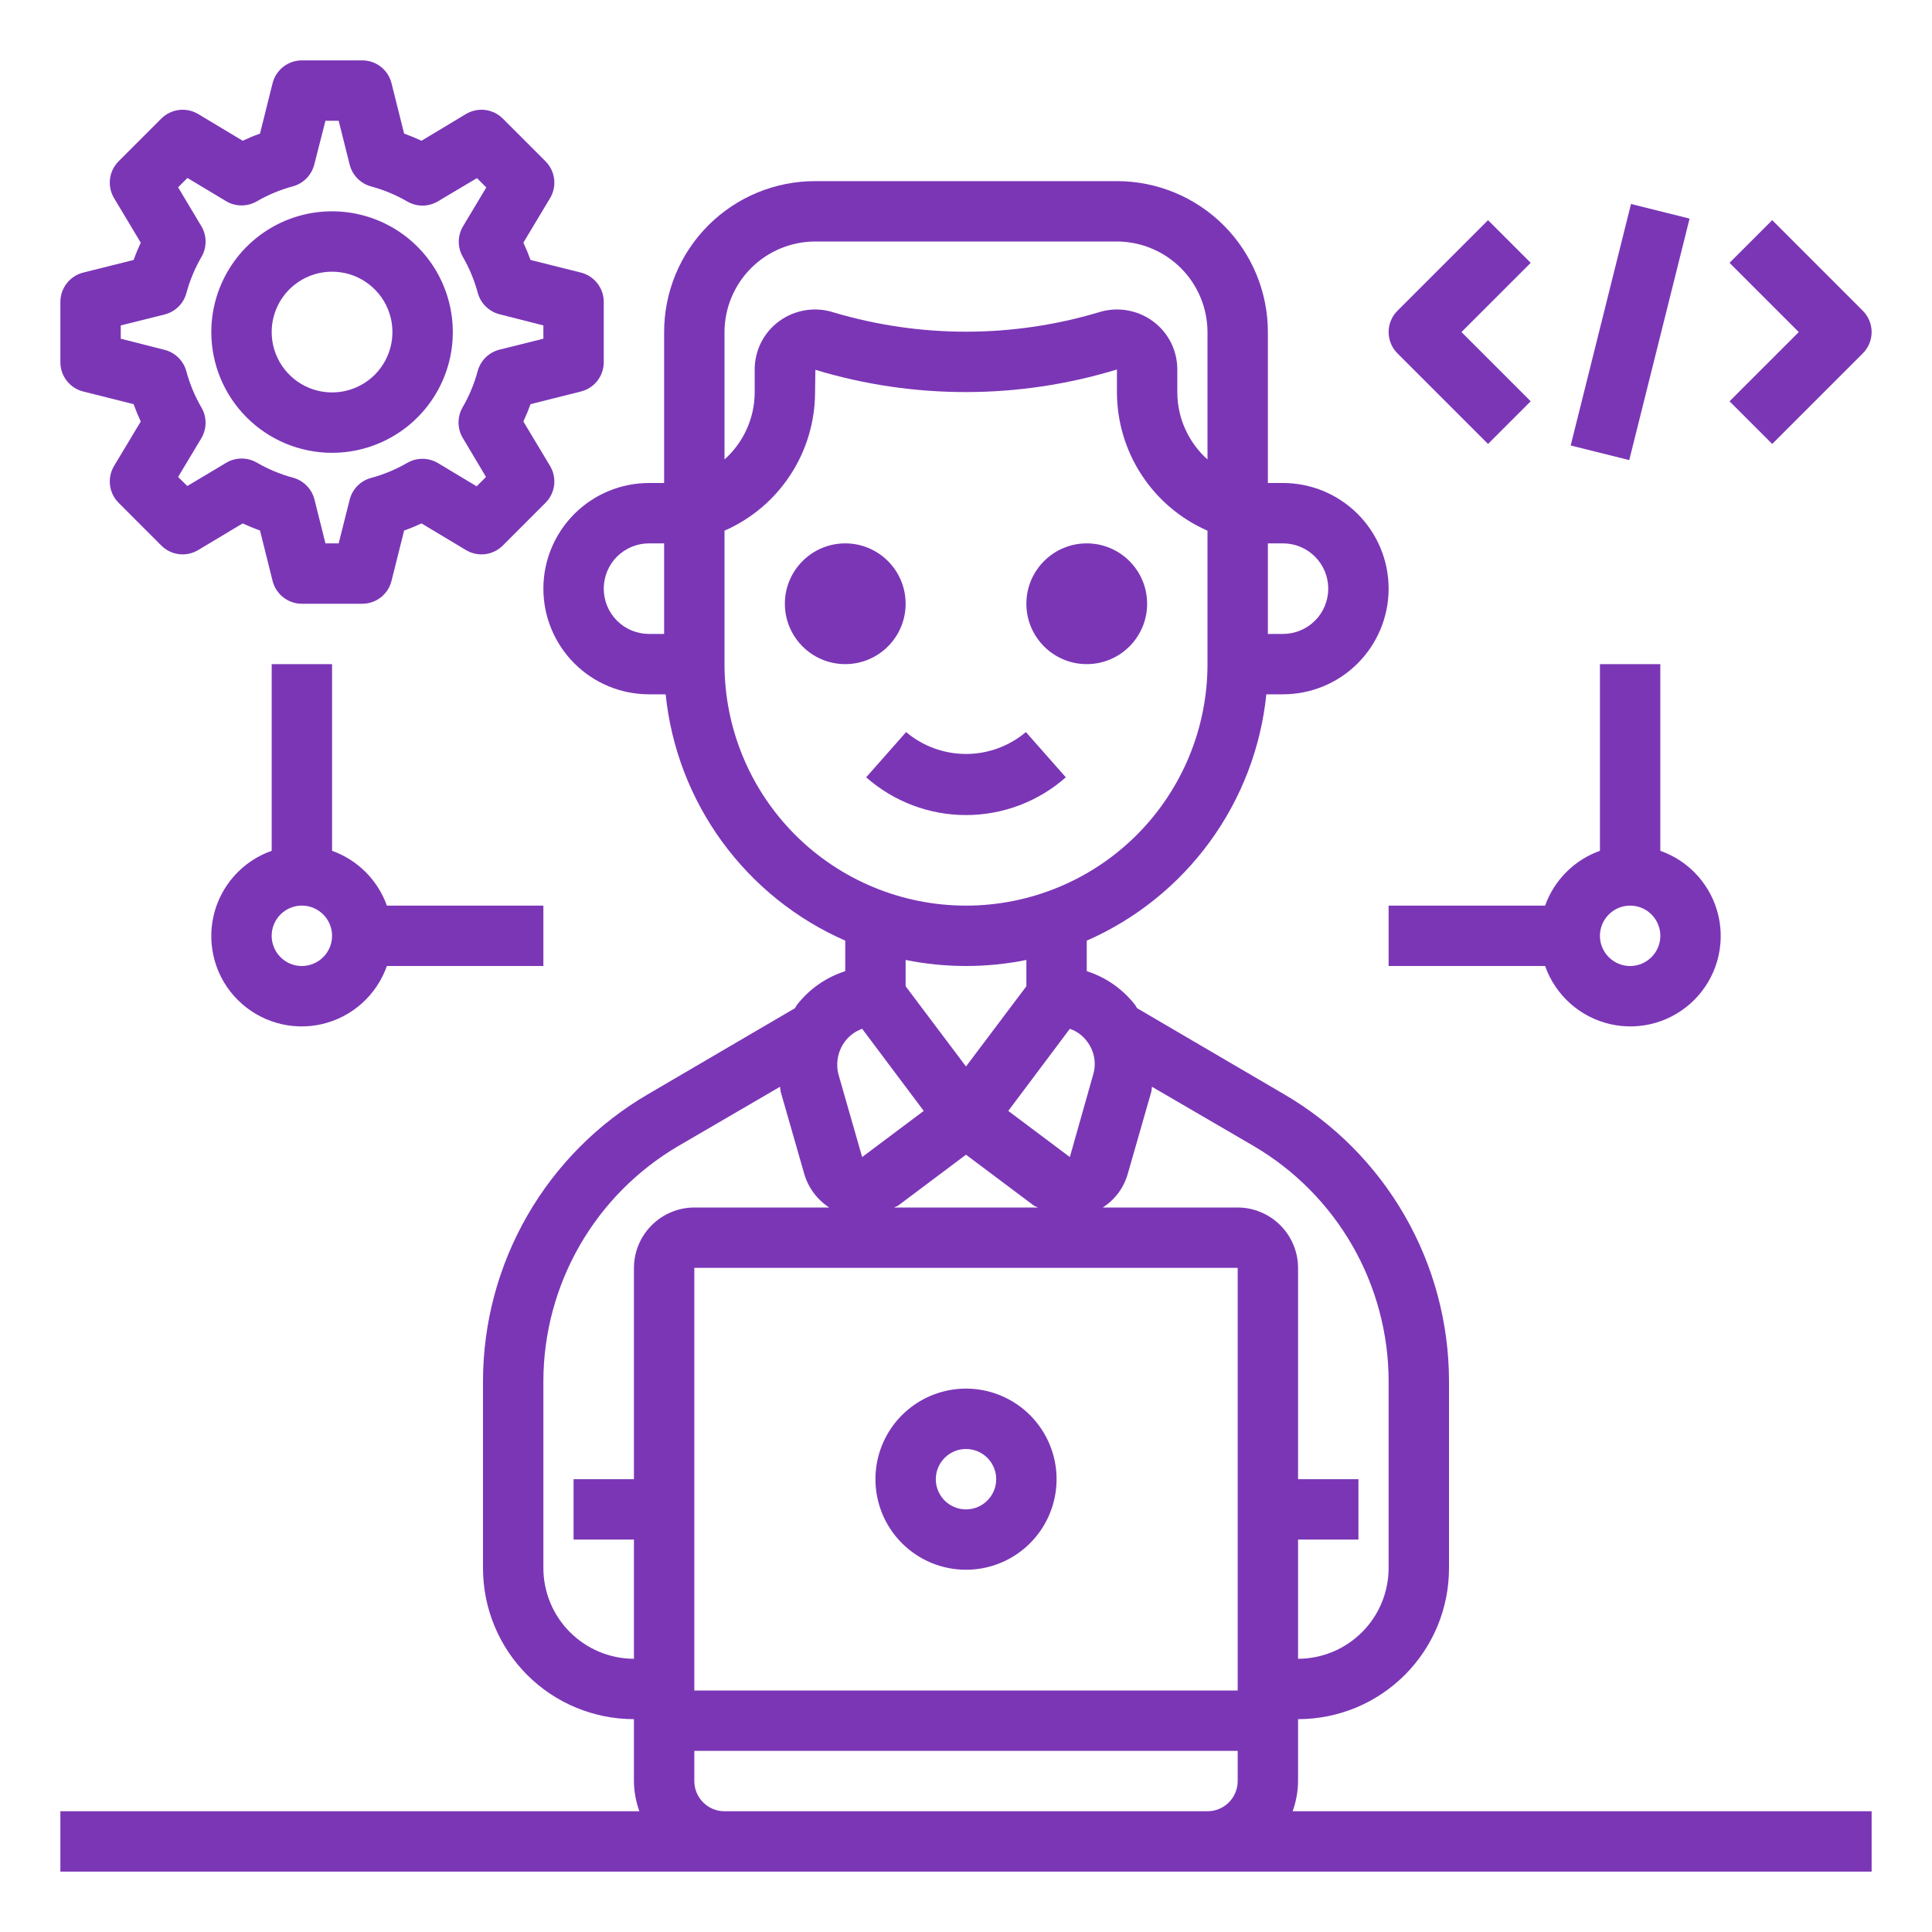 <svg width="48" height="48" viewBox="0 0 48 48" fill="none" xmlns="http://www.w3.org/2000/svg">
<path d="M32.115 45C32.202 44.76 32.248 44.506 32.25 44.25V42.712C32.742 42.712 33.23 42.615 33.685 42.427C34.14 42.239 34.553 41.962 34.902 41.614C35.25 41.266 35.526 40.852 35.715 40.398C35.903 39.943 36 39.455 36 38.962V34.305C35.997 32.865 35.618 31.45 34.899 30.201C34.181 28.953 33.149 27.914 31.905 27.188L28.253 25.05C28.235 25.027 28.22 25.002 28.207 24.975C27.9 24.577 27.479 24.281 27 24.128V23.37C28.219 22.836 29.274 21.988 30.058 20.913C30.842 19.838 31.327 18.574 31.462 17.25H31.875C32.571 17.25 33.239 16.974 33.731 16.481C34.223 15.989 34.5 15.321 34.5 14.625C34.5 13.929 34.223 13.261 33.731 12.769C33.239 12.277 32.571 12 31.875 12H31.5V8.25C31.5 7.255 31.105 6.302 30.402 5.598C29.698 4.895 28.745 4.5 27.75 4.5H20.25C19.255 4.5 18.302 4.895 17.598 5.598C16.895 6.302 16.5 7.255 16.5 8.25V12H16.125C15.429 12 14.761 12.277 14.269 12.769C13.777 13.261 13.5 13.929 13.5 14.625C13.5 15.321 13.777 15.989 14.269 16.481C14.761 16.974 15.429 17.25 16.125 17.25H16.538C16.673 18.574 17.158 19.838 17.942 20.913C18.726 21.988 19.781 22.836 21 23.37V24.128C20.521 24.281 20.1 24.577 19.793 24.975C19.78 25.002 19.765 25.027 19.747 25.05L16.095 27.188C14.851 27.914 13.819 28.953 13.101 30.201C12.382 31.45 12.003 32.865 12 34.305V38.962C12 39.957 12.395 40.911 13.098 41.614C13.802 42.317 14.755 42.712 15.75 42.712V44.25C15.752 44.506 15.798 44.76 15.885 45H1.5V46.5H46.5V45H32.115ZM31.5 13.5H31.875C32.173 13.5 32.459 13.618 32.67 13.829C32.882 14.04 33 14.327 33 14.625C33 14.923 32.882 15.21 32.67 15.421C32.459 15.632 32.173 15.75 31.875 15.75H31.5V13.5ZM16.5 15.75H16.125C15.827 15.75 15.54 15.632 15.329 15.421C15.118 15.21 15 14.923 15 14.625C15 14.327 15.118 14.04 15.329 13.829C15.54 13.618 15.827 13.5 16.125 13.5H16.5V15.75ZM27.008 25.875C27.097 25.992 27.158 26.128 27.184 26.273C27.21 26.418 27.201 26.567 27.157 26.707L26.58 28.747L25.05 27.6L26.58 25.56C26.751 25.619 26.9 25.729 27.008 25.875ZM25.68 29.948C25.71 29.97 25.747 29.977 25.785 30H22.215C22.253 29.977 22.29 29.97 22.32 29.948L24 28.688L25.68 29.948ZM22.5 24.503V23.85C23.49 24.05 24.51 24.05 25.5 23.85V24.503L24 26.497L22.5 24.503ZM18 8.25C18.002 7.654 18.239 7.083 18.661 6.661C19.083 6.239 19.654 6.002 20.25 6H27.75C28.346 6.002 28.917 6.239 29.339 6.661C29.761 7.083 29.998 7.654 30 8.25V11.415C29.765 11.206 29.577 10.949 29.448 10.662C29.318 10.376 29.251 10.065 29.25 9.75V9.18C29.25 8.946 29.195 8.716 29.09 8.507C28.984 8.299 28.831 8.118 28.642 7.98C28.45 7.839 28.226 7.746 27.99 7.708C27.754 7.67 27.512 7.689 27.285 7.763C25.141 8.4 22.859 8.4 20.715 7.763C20.488 7.689 20.246 7.67 20.01 7.708C19.774 7.746 19.55 7.839 19.358 7.98C19.169 8.118 19.016 8.299 18.91 8.507C18.805 8.716 18.75 8.946 18.75 9.18V9.75C18.749 10.065 18.682 10.376 18.552 10.662C18.423 10.949 18.235 11.206 18 11.415V8.25ZM18 16.5V13.185C18.668 12.892 19.236 12.412 19.635 11.802C20.035 11.192 20.248 10.479 20.25 9.75L20.258 9.188C22.701 9.928 25.308 9.925 27.75 9.18V9.75C27.752 10.479 27.965 11.192 28.365 11.802C28.764 12.412 29.332 12.892 30 13.185V16.5C30 18.091 29.368 19.617 28.243 20.743C27.117 21.868 25.591 22.5 24 22.5C22.409 22.5 20.883 21.868 19.757 20.743C18.632 19.617 18 18.091 18 16.5ZM20.992 25.875C21.101 25.731 21.25 25.621 21.42 25.56L22.95 27.6L21.42 28.747L20.835 26.707C20.796 26.566 20.791 26.417 20.818 26.273C20.845 26.129 20.905 25.993 20.992 25.875ZM15.75 31.5V36.75H14.25V38.25H15.75V41.212C15.154 41.211 14.583 40.973 14.161 40.551C13.739 40.13 13.502 39.559 13.5 38.962V34.305C13.503 33.127 13.814 31.97 14.4 30.948C14.987 29.926 15.829 29.075 16.845 28.477L19.38 27C19.387 27.038 19.387 27.082 19.395 27.12L19.98 29.16C20.079 29.506 20.3 29.804 20.602 30H17.25C16.853 30.001 16.472 30.16 16.191 30.441C15.91 30.722 15.751 31.103 15.75 31.5ZM30.75 44.25C30.75 44.449 30.671 44.64 30.53 44.78C30.39 44.921 30.199 45 30 45H18C17.801 45 17.61 44.921 17.47 44.78C17.329 44.64 17.25 44.449 17.25 44.25V43.5H30.75V44.25ZM30.75 42H17.25V31.5H30.75V42ZM30.75 30H27.398C27.701 29.806 27.923 29.507 28.02 29.16L28.605 27.12C28.613 27.082 28.613 27.045 28.62 27L31.155 28.477C32.171 29.075 33.013 29.926 33.6 30.948C34.186 31.97 34.497 33.127 34.5 34.305V38.962C34.498 39.559 34.261 40.13 33.839 40.551C33.417 40.973 32.846 41.211 32.25 41.212V38.25H33.75V36.75H32.25V31.5C32.249 31.103 32.09 30.722 31.809 30.441C31.528 30.16 31.147 30.001 30.75 30Z" fill="#7B36B6"/>
<path d="M26.48 19.312L25.488 18.188C25.072 18.539 24.545 18.732 24 18.732C23.455 18.732 22.928 18.539 22.512 18.188L21.52 19.312C22.205 19.917 23.087 20.25 24 20.25C24.913 20.25 25.795 19.917 26.48 19.312Z" fill="#7B36B6"/>
<path d="M21 16.5C21.828 16.5 22.5 15.828 22.5 15C22.5 14.172 21.828 13.5 21 13.5C20.172 13.5 19.5 14.172 19.5 15C19.5 15.828 20.172 16.5 21 16.5Z" fill="#7B36B6"/>
<path d="M27 16.5C27.828 16.5 28.5 15.828 28.5 15C28.5 14.172 27.828 13.5 27 13.5C26.172 13.5 25.5 14.172 25.5 15C25.5 15.828 26.172 16.5 27 16.5Z" fill="#7B36B6"/>
<path d="M24 39C24.445 39 24.88 38.868 25.25 38.621C25.62 38.374 25.908 38.022 26.079 37.611C26.249 37.2 26.294 36.748 26.207 36.311C26.12 35.875 25.906 35.474 25.591 35.159C25.276 34.844 24.875 34.63 24.439 34.543C24.003 34.456 23.55 34.501 23.139 34.671C22.728 34.842 22.376 35.13 22.129 35.5C21.882 35.87 21.75 36.305 21.75 36.75C21.75 37.347 21.987 37.919 22.409 38.341C22.831 38.763 23.403 39 24 39ZM24 36C24.148 36 24.293 36.044 24.417 36.126C24.54 36.209 24.636 36.326 24.693 36.463C24.75 36.6 24.765 36.751 24.736 36.896C24.707 37.042 24.635 37.175 24.53 37.28C24.425 37.385 24.292 37.457 24.146 37.486C24.001 37.515 23.85 37.5 23.713 37.443C23.576 37.386 23.459 37.29 23.376 37.167C23.294 37.043 23.25 36.898 23.25 36.75C23.25 36.551 23.329 36.36 23.47 36.22C23.61 36.079 23.801 36 24 36Z" fill="#7B36B6"/>
<path d="M2.068 9.727L3.319 10.041C3.372 10.187 3.431 10.331 3.497 10.472L2.834 11.576C2.748 11.72 2.713 11.888 2.733 12.053C2.753 12.219 2.829 12.374 2.947 12.492L4.007 13.553C4.125 13.672 4.28 13.747 4.446 13.768C4.612 13.788 4.78 13.753 4.924 13.666L6.029 13.004C6.17 13.069 6.313 13.128 6.46 13.181L6.772 14.431C6.813 14.594 6.907 14.738 7.038 14.841C7.17 14.944 7.333 15 7.5 15H9C9.167 15 9.33 14.944 9.462 14.841C9.593 14.738 9.687 14.594 9.727 14.431L10.04 13.181C10.19 13.128 10.331 13.069 10.472 13.004L11.576 13.666C11.72 13.753 11.888 13.788 12.054 13.768C12.22 13.747 12.374 13.672 12.493 13.553L13.553 12.492C13.671 12.374 13.747 12.219 13.767 12.053C13.787 11.888 13.752 11.72 13.666 11.576L13.003 10.472C13.069 10.331 13.128 10.187 13.181 10.041L14.432 9.727C14.594 9.687 14.738 9.593 14.841 9.461C14.944 9.33 15 9.167 15 9V7.5C15 7.333 14.944 7.17 14.841 7.039C14.738 6.907 14.594 6.813 14.432 6.772L13.181 6.459C13.128 6.312 13.069 6.169 13.003 6.029L13.666 4.923C13.752 4.78 13.787 4.612 13.767 4.446C13.747 4.28 13.671 4.126 13.553 4.007L12.493 2.947C12.374 2.828 12.22 2.753 12.054 2.732C11.888 2.712 11.72 2.747 11.576 2.833L10.472 3.497C10.331 3.431 10.187 3.372 10.04 3.319L9.727 2.068C9.687 1.906 9.593 1.762 9.462 1.659C9.33 1.556 9.167 1.5 9 1.5H7.5C7.333 1.5 7.17 1.556 7.038 1.659C6.907 1.762 6.813 1.906 6.772 2.068L6.46 3.319C6.31 3.372 6.17 3.431 6.029 3.497L4.924 2.833C4.78 2.747 4.612 2.712 4.446 2.732C4.28 2.753 4.125 2.828 4.007 2.947L2.947 4.007C2.829 4.126 2.753 4.28 2.733 4.446C2.713 4.612 2.748 4.78 2.834 4.923L3.497 6.029C3.431 6.17 3.372 6.313 3.319 6.459L2.068 6.772C1.906 6.813 1.762 6.907 1.659 7.039C1.556 7.17 1.5 7.333 1.5 7.5V9C1.5 9.167 1.556 9.33 1.659 9.461C1.762 9.593 1.906 9.687 2.068 9.727ZM3 8.085L4.09 7.813C4.219 7.78 4.338 7.714 4.433 7.62C4.529 7.526 4.597 7.409 4.632 7.279C4.717 6.964 4.843 6.662 5.007 6.38C5.074 6.264 5.109 6.132 5.108 5.998C5.107 5.864 5.07 5.732 5.001 5.617L4.425 4.654L4.657 4.421L5.619 4.999C5.733 5.067 5.863 5.103 5.996 5.104C6.129 5.105 6.26 5.071 6.375 5.005C6.657 4.841 6.96 4.715 7.275 4.63C7.404 4.595 7.522 4.526 7.615 4.431C7.709 4.335 7.775 4.217 7.808 4.087L8.086 3H8.414L8.687 4.089C8.72 4.219 8.786 4.338 8.88 4.433C8.973 4.528 9.091 4.597 9.22 4.632C9.535 4.717 9.837 4.843 10.12 5.007C10.236 5.074 10.367 5.109 10.502 5.108C10.636 5.107 10.767 5.07 10.882 5.001L11.85 4.425L12.082 4.657L11.505 5.62C11.437 5.734 11.4 5.863 11.398 5.996C11.396 6.129 11.43 6.26 11.495 6.375C11.659 6.657 11.785 6.96 11.87 7.275C11.905 7.404 11.973 7.522 12.069 7.615C12.164 7.709 12.283 7.776 12.412 7.808L13.5 8.085V8.415L12.41 8.687C12.28 8.72 12.162 8.786 12.066 8.88C11.971 8.974 11.903 9.091 11.868 9.22C11.783 9.536 11.657 9.838 11.493 10.12C11.426 10.236 11.391 10.368 11.392 10.502C11.393 10.636 11.43 10.768 11.499 10.883L12.075 11.85L11.842 12.082L10.881 11.505C10.766 11.437 10.635 11.4 10.501 11.399C10.367 11.398 10.235 11.432 10.119 11.499C9.837 11.663 9.534 11.789 9.219 11.874C9.09 11.909 8.972 11.977 8.879 12.073C8.785 12.168 8.719 12.287 8.687 12.417L8.414 13.5H8.086L7.813 12.411C7.78 12.281 7.714 12.162 7.62 12.067C7.527 11.972 7.409 11.903 7.28 11.868C6.965 11.783 6.663 11.657 6.38 11.493C6.264 11.426 6.132 11.391 5.998 11.392C5.864 11.393 5.733 11.43 5.618 11.499L4.654 12.075L4.425 11.85L5.002 10.888C5.07 10.773 5.107 10.641 5.107 10.507C5.108 10.373 5.073 10.241 5.005 10.125C4.841 9.843 4.715 9.54 4.63 9.225C4.595 9.096 4.527 8.978 4.431 8.885C4.336 8.791 4.217 8.724 4.088 8.692L3 8.415V8.085Z" fill="#7B36B6"/>
<path d="M8.25 11.25C8.843 11.25 9.423 11.074 9.917 10.744C10.41 10.415 10.795 9.946 11.022 9.398C11.249 8.85 11.308 8.247 11.192 7.665C11.077 7.083 10.791 6.548 10.371 6.129C9.952 5.709 9.417 5.423 8.835 5.308C8.253 5.192 7.65 5.251 7.102 5.478C6.554 5.705 6.085 6.09 5.756 6.583C5.426 7.077 5.25 7.657 5.25 8.25C5.25 9.046 5.566 9.809 6.129 10.371C6.691 10.934 7.454 11.25 8.25 11.25ZM8.25 6.75C8.547 6.75 8.837 6.838 9.083 7.003C9.33 7.168 9.522 7.402 9.636 7.676C9.749 7.95 9.779 8.252 9.721 8.543C9.663 8.834 9.52 9.101 9.311 9.311C9.101 9.52 8.834 9.663 8.543 9.721C8.252 9.779 7.95 9.749 7.676 9.636C7.402 9.522 7.168 9.33 7.003 9.083C6.838 8.837 6.75 8.547 6.75 8.25C6.75 7.852 6.908 7.471 7.189 7.189C7.471 6.908 7.852 6.75 8.25 6.75Z" fill="#7B36B6"/>
<path d="M36.97 11.03L38.03 9.97L36.31 8.25L38.03 6.53L36.97 5.47L34.72 7.72C34.579 7.86 34.5 8.051 34.5 8.25C34.5 8.449 34.579 8.64 34.72 8.78L36.97 11.03Z" fill="#7B36B6"/>
<path d="M44.03 11.03L46.28 8.78C46.421 8.64 46.5 8.449 46.5 8.25C46.5 8.051 46.421 7.86 46.28 7.72L44.03 5.47L42.97 6.53L44.69 8.25L42.97 9.97L44.03 11.03Z" fill="#7B36B6"/>
<path d="M40.522 5.068L39.023 11.068L40.478 11.431L41.977 5.431L40.522 5.068Z" fill="#7B36B6"/>
<path d="M34.5 22.5V24H38.388C38.514 24.358 38.728 24.678 39.012 24.931C39.295 25.184 39.638 25.36 40.008 25.445C40.378 25.529 40.763 25.518 41.128 25.413C41.493 25.307 41.825 25.111 42.093 24.843C42.361 24.575 42.557 24.243 42.663 23.878C42.768 23.513 42.779 23.128 42.695 22.758C42.61 22.388 42.434 22.045 42.181 21.762C41.928 21.478 41.608 21.264 41.25 21.138V16.5H39.75V21.138C39.436 21.25 39.151 21.43 38.916 21.666C38.68 21.901 38.5 22.186 38.388 22.5H34.5ZM40.5 22.5C40.648 22.5 40.793 22.544 40.917 22.626C41.04 22.709 41.136 22.826 41.193 22.963C41.25 23.1 41.265 23.251 41.236 23.396C41.207 23.542 41.135 23.675 41.03 23.78C40.925 23.885 40.792 23.957 40.646 23.986C40.501 24.015 40.35 24 40.213 23.943C40.076 23.886 39.959 23.79 39.876 23.667C39.794 23.543 39.75 23.398 39.75 23.25C39.75 23.051 39.829 22.86 39.97 22.72C40.11 22.579 40.301 22.5 40.5 22.5Z" fill="#7B36B6"/>
<path d="M6.75 16.5V21.138C6.391 21.264 6.071 21.478 5.819 21.762C5.566 22.045 5.389 22.388 5.305 22.758C5.221 23.128 5.232 23.513 5.337 23.878C5.442 24.243 5.638 24.575 5.907 24.843C6.175 25.111 6.507 25.307 6.872 25.413C7.236 25.518 7.622 25.529 7.992 25.445C8.362 25.36 8.705 25.184 8.988 24.931C9.271 24.678 9.486 24.358 9.612 24H13.5V22.5H9.612C9.5 22.186 9.319 21.901 9.084 21.666C8.848 21.43 8.563 21.25 8.25 21.138V16.5H6.75ZM7.5 24C7.351 24 7.206 23.956 7.083 23.874C6.96 23.791 6.863 23.674 6.807 23.537C6.75 23.4 6.735 23.249 6.764 23.104C6.793 22.958 6.864 22.825 6.969 22.72C7.074 22.615 7.208 22.543 7.353 22.514C7.499 22.485 7.65 22.5 7.787 22.557C7.924 22.614 8.041 22.71 8.123 22.833C8.206 22.957 8.25 23.102 8.25 23.25C8.25 23.449 8.171 23.64 8.03 23.78C7.889 23.921 7.698 24 7.5 24Z" fill="#7B36B6"/>
</svg>
